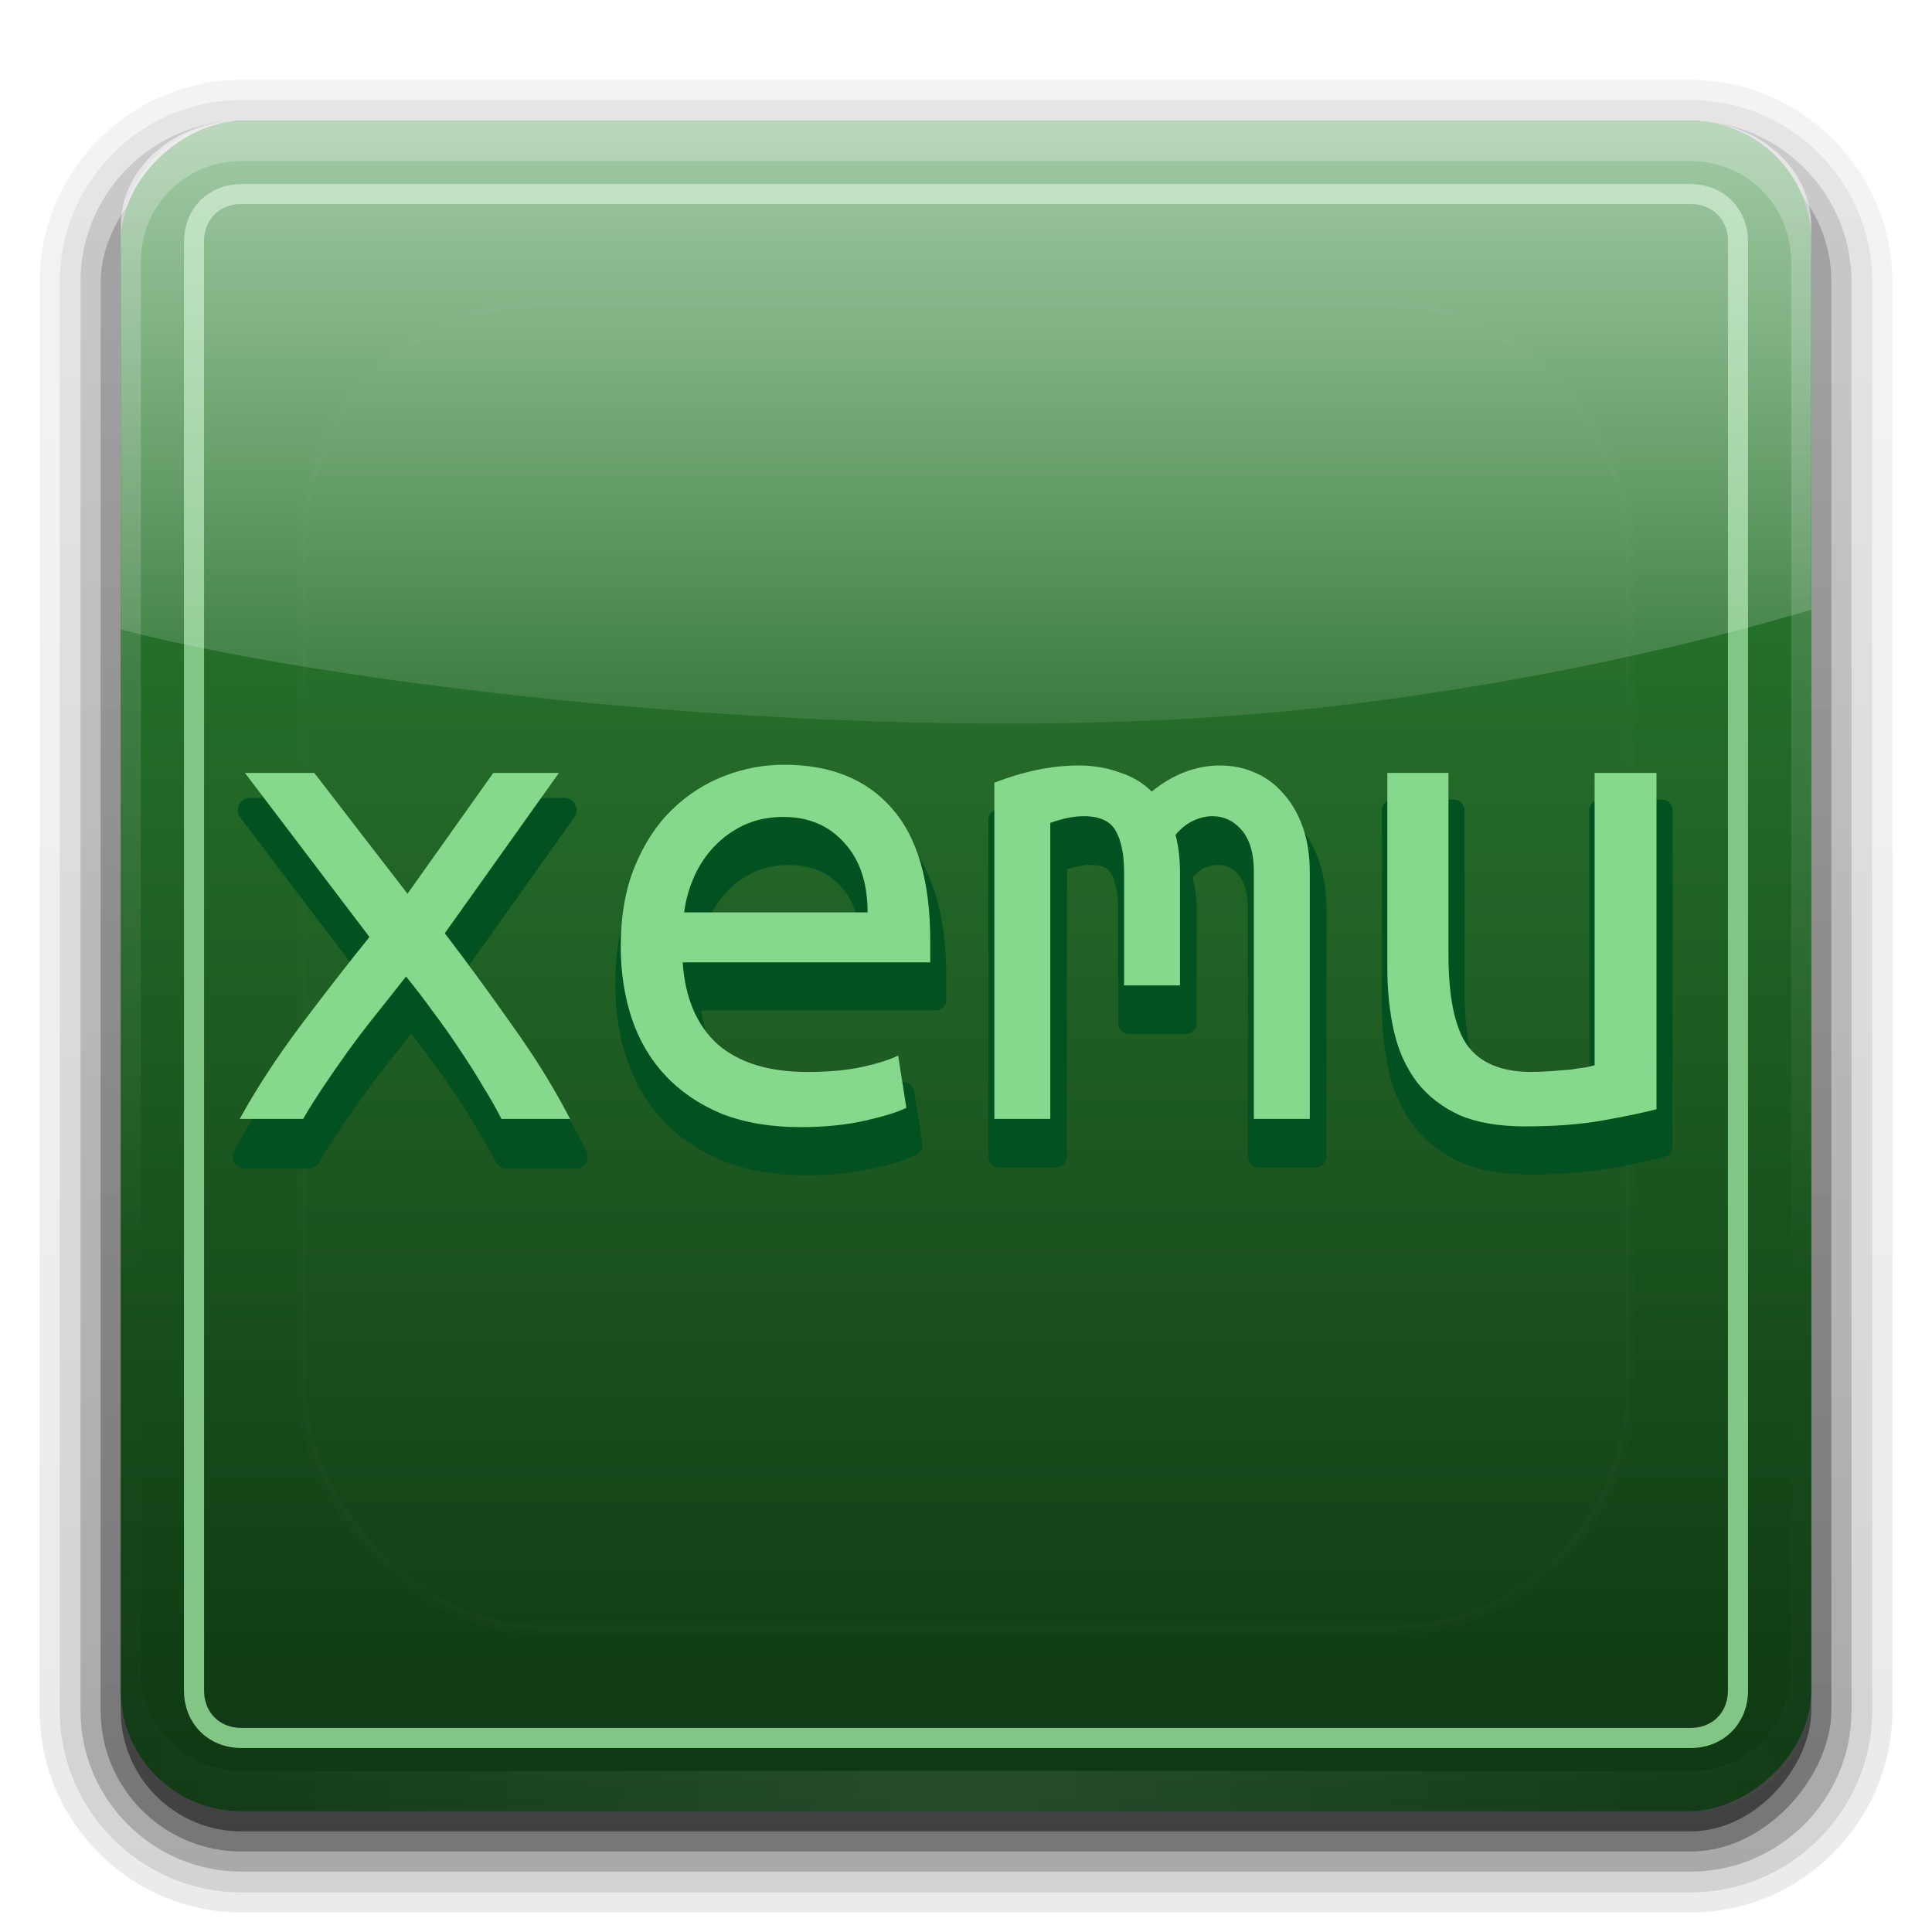 <?xml version="1.0" encoding="UTF-8" standalone="no"?>
<!-- Created with Inkscape (http://www.inkscape.org/) -->

<svg
   version="1.0"
   width="96"
   height="96"
   id="svg2408"
   sodipodi:docname="xemu.svg"
   xml:space="preserve"
   inkscape:version="1.4.1 (93de688d07, 2025-03-30)"
   xmlns:inkscape="http://www.inkscape.org/namespaces/inkscape"
   xmlns:sodipodi="http://sodipodi.sourceforge.net/DTD/sodipodi-0.dtd"
   xmlns:xlink="http://www.w3.org/1999/xlink"
   xmlns="http://www.w3.org/2000/svg"
   xmlns:svg="http://www.w3.org/2000/svg"
   xmlns:rdf="http://www.w3.org/1999/02/22-rdf-syntax-ns#"
   xmlns:cc="http://creativecommons.org/ns#"
   xmlns:dc="http://purl.org/dc/elements/1.1/"><sodipodi:namedview
     id="namedview1"
     pagecolor="#ffffff"
     bordercolor="#000000"
     borderopacity="0.25"
     inkscape:showpageshadow="2"
     inkscape:pageopacity="0.0"
     inkscape:pagecheckerboard="0"
     inkscape:deskcolor="#d1d1d1"
     inkscape:zoom="4"
     inkscape:cx="36.875"
     inkscape:cy="30.125"
     inkscape:window-width="2544"
     inkscape:window-height="1374"
     inkscape:window-x="16"
     inkscape:window-y="1440"
     inkscape:window-maximized="0"
     inkscape:current-layer="svg2408" /><defs
     id="defs2410"><rect
       x="27.231"
       y="23.329"
       width="50.398"
       height="18.94"
       id="rect3" /><rect
       x="19.102"
       y="24.793"
       width="40.481"
       height="27.881"
       id="rect2" /><rect
       x="-111.201"
       y="36.742"
       width="77.385"
       height="20.159"
       id="rect1" /><linearGradient
       id="linearGradient15"><stop
         id="stop14"
         style="stop-color:#0e3712;stop-opacity:1;"
         offset="0" /><stop
         id="stop15"
         style="stop-color:#2e8733;stop-opacity:1;"
         offset="1" /></linearGradient><linearGradient
       x1="45.448"
       y1="92.54"
       x2="45.448"
       y2="7.017"
       id="ButtonShadow"
       gradientUnits="userSpaceOnUse"
       gradientTransform="scale(1.006,0.994)"><stop
         id="stop3750"
         style="stop-color:#000000;stop-opacity:1"
         offset="0" /><stop
         id="stop3752"
         style="stop-color:#000000;stop-opacity:0.588"
         offset="1" /></linearGradient><linearGradient
       id="linearGradient3737"><stop
         id="stop3739"
         style="stop-color:#ffffff;stop-opacity:1"
         offset="0" /><stop
         id="stop3741"
         style="stop-color:#ffffff;stop-opacity:0"
         offset="1" /></linearGradient><filter
       color-interpolation-filters="sRGB"
       id="filter3174"
       x="-0.048"
       y="-0.048"
       width="1.095"
       height="1.097"><feGaussianBlur
         id="feGaussianBlur3176"
         stdDeviation="1.71" /></filter><linearGradient
       x1="36.357"
       y1="6"
       x2="36.357"
       y2="63.893"
       id="linearGradient3188"
       xlink:href="#linearGradient3737"
       gradientUnits="userSpaceOnUse" /><filter
       x="-0.196"
       y="-0.196"
       width="1.392"
       height="1.392"
       color-interpolation-filters="sRGB"
       id="filter3794"><feGaussianBlur
         id="feGaussianBlur3796"
         stdDeviation="5.28" /></filter><linearGradient
       x1="48"
       y1="20.221"
       x2="48"
       y2="138.661"
       id="linearGradient3613"
       xlink:href="#linearGradient3737"
       gradientUnits="userSpaceOnUse" /><radialGradient
       cx="48"
       cy="90.172"
       r="42"
       fx="48"
       fy="90.172"
       id="radialGradient3619"
       xlink:href="#linearGradient3737"
       gradientUnits="userSpaceOnUse"
       gradientTransform="matrix(1.157,0,0,0.996,-7.551,0.197)" /><clipPath
       id="clipPath3613"><rect
         width="84"
         height="84"
         rx="6"
         ry="6"
         x="6"
         y="6"
         id="rect3615"
         style="fill:#ffffff;fill-opacity:1;fill-rule:nonzero;stroke:none" /></clipPath><linearGradient
       x1="45.448"
       y1="92.54"
       x2="45.448"
       y2="7.017"
       id="ButtonShadow-0"
       gradientUnits="userSpaceOnUse"
       gradientTransform="matrix(1.006,0,0,0.994,100,0)"><stop
         id="stop3750-8"
         style="stop-color:#000000;stop-opacity:1"
         offset="0" /><stop
         id="stop3752-5"
         style="stop-color:#000000;stop-opacity:0.588"
         offset="1" /></linearGradient><linearGradient
       x1="32.251"
       y1="6.132"
       x2="32.251"
       y2="90.239"
       id="linearGradient3780"
       xlink:href="#ButtonShadow-0"
       gradientUnits="userSpaceOnUse"
       gradientTransform="matrix(1.024,0,0,1.012,-1.143,-98.071)" /><linearGradient
       x1="32.251"
       y1="6.132"
       x2="32.251"
       y2="90.239"
       id="linearGradient3772"
       xlink:href="#ButtonShadow-0"
       gradientUnits="userSpaceOnUse"
       gradientTransform="matrix(1.024,0,0,1.012,-1.143,-98.071)" /><linearGradient
       x1="32.251"
       y1="6.132"
       x2="32.251"
       y2="90.239"
       id="linearGradient3725"
       xlink:href="#ButtonShadow-0"
       gradientUnits="userSpaceOnUse"
       gradientTransform="matrix(1.024,0,0,1.012,-1.143,-98.071)" /><linearGradient
       x1="32.251"
       y1="6.132"
       x2="32.251"
       y2="90.239"
       id="linearGradient3721"
       xlink:href="#ButtonShadow-0"
       gradientUnits="userSpaceOnUse"
       gradientTransform="translate(0,-97)" /><linearGradient
       x1="32.251"
       y1="6.132"
       x2="32.251"
       y2="90.239"
       id="linearGradient3026"
       xlink:href="#ButtonShadow-0"
       gradientUnits="userSpaceOnUse"
       gradientTransform="matrix(1.024,0,0,1.012,-1.143,-98.071)" /><linearGradient
       x1="6"
       y1="48"
       x2="90"
       y2="48"
       id="linearGradient3849"
       xlink:href="#linearGradient15"
       gradientUnits="userSpaceOnUse"
       gradientTransform="translate(-96,0)" /><linearGradient
       id="linearGradient3843-5"><stop
         id="stop3845-0"
         style="stop-color:#65216c;stop-opacity:1"
         offset="0" /><stop
         id="stop3847-4"
         style="stop-color:#982ea4;stop-opacity:1"
         offset="1" /></linearGradient><clipPath
       clipPathUnits="userSpaceOnUse"
       id="clipPath22"><rect
         width="84"
         height="84"
         rx="6"
         ry="6"
         x="-90"
         y="6"
         transform="rotate(-90)"
         id="rect22"
         style="display:inline;opacity:1;fill:url(#linearGradient22);fill-opacity:1;fill-rule:nonzero;stroke:none" /></clipPath><linearGradient
       inkscape:collect="always"
       xlink:href="#linearGradient3843-5"
       id="linearGradient22"
       gradientUnits="userSpaceOnUse"
       gradientTransform="translate(-96)"
       x1="6"
       y1="48"
       x2="90"
       y2="48" /><clipPath
       clipPathUnits="userSpaceOnUse"
       id="clipPath23"><rect
         width="84"
         height="84"
         rx="6"
         ry="6"
         x="-90"
         y="6"
         transform="rotate(-90)"
         id="rect23"
         style="display:inline;opacity:1;fill:url(#linearGradient23);fill-opacity:1;fill-rule:nonzero;stroke:none" /></clipPath><linearGradient
       inkscape:collect="always"
       xlink:href="#linearGradient3843-5"
       id="linearGradient23"
       gradientUnits="userSpaceOnUse"
       gradientTransform="translate(-96)"
       x1="6"
       y1="48"
       x2="90"
       y2="48" /><clipPath
       clipPathUnits="userSpaceOnUse"
       id="clipPath24"><rect
         width="84"
         height="84"
         rx="6"
         ry="6"
         x="-90"
         y="6"
         transform="rotate(-90)"
         id="rect24"
         style="display:inline;opacity:1;fill:url(#linearGradient24);fill-opacity:1;fill-rule:nonzero;stroke:none" /></clipPath><linearGradient
       inkscape:collect="always"
       xlink:href="#linearGradient3843-5"
       id="linearGradient24"
       gradientUnits="userSpaceOnUse"
       gradientTransform="translate(-96)"
       x1="6"
       y1="48"
       x2="90"
       y2="48" /><filter
       inkscape:collect="always"
       style="color-interpolation-filters:sRGB"
       id="filter7"
       x="-0.009"
       y="-0.033"
       width="1.018"
       height="1.067"><feGaussianBlur
         inkscape:collect="always"
         stdDeviation="0.273"
         id="feGaussianBlur7" /></filter><filter
       inkscape:collect="always"
       style="color-interpolation-filters:sRGB"
       id="filter8"
       x="-0.03"
       y="-0.03"
       width="1.061"
       height="1.061"><feGaussianBlur
         inkscape:collect="always"
         stdDeviation="0.76"
         id="feGaussianBlur8" /></filter><linearGradient
       x1="373.125"
       y1="91.875"
       x2="363.625"
       y2="258.547"
       id="linearGradient4006"
       xlink:href="#linearGradient3737"
       gradientUnits="userSpaceOnUse"
       gradientTransform="matrix(0.44,0,0,0.268,-111.915,-17.636)" /><linearGradient
       y2="20.914"
       x2="19.249"
       y1="-1.478"
       x1="19.249"
       gradientTransform="matrix(2.333,0,0,2.136,-3.333,-2.485)"
       gradientUnits="userSpaceOnUse"
       id="linearGradient3053"
       xlink:href="#linearGradient3737"
       inkscape:collect="always" /></defs><g
     id="layer3"
     style="display:inline"><path
       d="m 12,-95.031 c -5.511,0 -10.031,4.52 -10.031,10.031 v 71 c 0,5.511 4.52,10.031 10.031,10.031 h 72 c 5.511,0 10.031,-4.52 10.031,-10.031 v -71 c 0,-5.511 -4.52,-10.031 -10.031,-10.031 z"
       transform="scale(1,-1)"
       id="path3786"
       style="display:inline;opacity:0.08;fill:url(#linearGradient3026);fill-opacity:1;fill-rule:nonzero;stroke:none" /><path
       d="m 12,-94.031 c -4.972,0 -9.031,4.06 -9.031,9.031 v 71 c 0,4.972 4.06,9.031 9.031,9.031 h 72 c 4.972,0 9.031,-4.06 9.031,-9.031 v -71 c 0,-4.972 -4.06,-9.031 -9.031,-9.031 z"
       transform="scale(1,-1)"
       id="path3778"
       style="display:inline;opacity:0.1;fill:url(#linearGradient3780);fill-opacity:1;fill-rule:nonzero;stroke:none" /><path
       d="m 12,-93 c -4.409,0 -8,3.591 -8,8 v 71 c 0,4.409 3.591,8 8,8 h 72 c 4.409,0 8,-3.591 8,-8 v -71 c 0,-4.409 -3.591,-8 -8,-8 z"
       transform="scale(1,-1)"
       id="path3770"
       style="display:inline;opacity:0.2;fill:url(#linearGradient3772);fill-opacity:1;fill-rule:nonzero;stroke:none" /><rect
       width="86"
       height="85"
       rx="7"
       ry="7"
       x="5"
       y="-92"
       transform="scale(1,-1)"
       id="rect3723"
       style="display:inline;opacity:0.3;fill:url(#linearGradient3725);fill-opacity:1;fill-rule:nonzero;stroke:none" /><rect
       width="84"
       height="84"
       rx="6"
       ry="6"
       x="6"
       y="-91"
       transform="scale(1,-1)"
       id="rect3716"
       style="display:inline;opacity:0.45;fill:url(#linearGradient3721);fill-opacity:1;fill-rule:nonzero;stroke:none" /></g><g
     id="layer1"
     style="display:inline"><rect
       width="84"
       height="84"
       rx="6"
       ry="6"
       x="-90"
       y="6"
       transform="rotate(-90)"
       id="rect2419"
       style="display:inline;fill:url(#linearGradient3849);fill-opacity:1;fill-rule:nonzero;stroke:none" /><path
       d="M 12,6 C 8.676,6 6,8.676 6,12 v 2 68 2 c 0,0.335 0.041,0.651 0.094,0.969 0.049,0.296 0.097,0.597 0.188,0.875 0.01,0.03 0.021,0.064 0.031,0.094 0.099,0.288 0.235,0.547 0.375,0.812 0.145,0.274 0.316,0.536 0.5,0.781 0.184,0.246 0.374,0.473 0.594,0.688 0.44,0.428 0.943,0.815 1.5,1.094 0.279,0.14 0.573,0.247 0.875,0.344 -0.256,-0.1 -0.487,-0.236 -0.719,-0.375 -0.007,-0.004 -0.024,0.004 -0.031,0 -0.032,-0.019 -0.062,-0.043 -0.094,-0.062 -0.12,-0.077 -0.231,-0.164 -0.344,-0.25 -0.106,-0.081 -0.213,-0.161 -0.312,-0.25 C 8.478,88.557 8.309,88.373 8.156,88.188 8.049,88.057 7.938,87.922 7.844,87.781 7.819,87.743 7.805,87.695 7.781,87.656 7.716,87.553 7.651,87.452 7.594,87.344 7.493,87.149 7.388,86.928 7.312,86.719 7.305,86.697 7.289,86.678 7.281,86.656 7.249,86.564 7.245,86.469 7.219,86.375 7.188,86.268 7.148,86.172 7.125,86.062 7.052,85.721 7,85.364 7,85 V 83 15 13 C 7,10.218 9.218,8 12,8 h 2 68 2 c 2.782,0 5,2.218 5,5 v 2 68 2 c 0,0.364 -0.052,0.721 -0.125,1.062 -0.044,0.207 -0.088,0.398 -0.156,0.594 -0.008,0.022 -0.023,0.041 -0.031,0.062 -0.063,0.174 -0.138,0.367 -0.219,0.531 -0.042,0.083 -0.079,0.17 -0.125,0.25 -0.055,0.097 -0.127,0.188 -0.188,0.281 -0.094,0.141 -0.205,0.276 -0.312,0.406 -0.143,0.174 -0.303,0.347 -0.469,0.5 -0.011,0.01 -0.02,0.021 -0.031,0.031 -0.138,0.126 -0.285,0.234 -0.438,0.344 -0.103,0.073 -0.204,0.153 -0.312,0.219 -0.007,0.004 -0.024,-0.004 -0.031,0 -0.232,0.139 -0.463,0.275 -0.719,0.375 0.302,-0.097 0.596,-0.204 0.875,-0.344 0.557,-0.279 1.06,-0.666 1.5,-1.094 0.22,-0.214 0.409,-0.442 0.594,-0.688 0.184,-0.246 0.355,-0.508 0.5,-0.781 0.14,-0.265 0.276,-0.525 0.375,-0.812 0.01,-0.031 0.021,-0.063 0.031,-0.094 0.09,-0.278 0.139,-0.579 0.188,-0.875 C 89.959,84.651 90,84.335 90,84 V 82 14 12 C 90,8.676 87.324,6 84,6 Z"
       inkscape:connector-curvature="0"
       id="rect3728"
       style="display:inline;opacity:0.25;fill:url(#linearGradient3188);fill-opacity:1;fill-rule:nonzero;stroke:none" /><path
       d="M 12,90 C 8.676,90 6,87.324 6,84 V 82 14 12 c 0,-0.335 0.041,-0.651 0.094,-0.969 0.049,-0.296 0.097,-0.597 0.188,-0.875 C 6.291,10.126 6.302,10.093 6.312,10.062 6.411,9.775 6.547,9.515 6.688,9.25 6.832,8.976 7.003,8.714 7.188,8.469 7.372,8.223 7.561,7.995 7.781,7.781 8.221,7.353 8.724,6.967 9.281,6.688 9.56,6.548 9.855,6.441 10.156,6.344 9.9,6.444 9.67,6.58 9.438,6.719 c -0.007,0.004 -0.024,-0.004 -0.031,0 -0.032,0.019 -0.062,0.043 -0.094,0.062 -0.12,0.077 -0.231,0.164 -0.344,0.25 -0.106,0.081 -0.213,0.161 -0.312,0.25 C 8.478,7.443 8.309,7.627 8.156,7.812 8.049,7.943 7.938,8.078 7.844,8.219 7.819,8.257 7.805,8.305 7.781,8.344 7.716,8.447 7.651,8.548 7.594,8.656 7.493,8.851 7.388,9.072 7.312,9.281 7.305,9.303 7.289,9.322 7.281,9.344 7.249,9.436 7.245,9.531 7.219,9.625 7.188,9.732 7.148,9.828 7.125,9.938 7.052,10.279 7,10.636 7,11 v 2 68 2 c 0,2.782 2.218,5 5,5 h 2 68 2 c 2.782,0 5,-2.218 5,-5 V 81 13 11 C 89,10.636 88.948,10.279 88.875,9.938 88.831,9.731 88.787,9.54 88.719,9.344 88.711,9.322 88.695,9.303 88.688,9.281 88.625,9.108 88.549,8.914 88.469,8.75 88.427,8.667 88.39,8.58 88.344,8.5 88.289,8.403 88.217,8.312 88.156,8.219 88.062,8.078 87.951,7.943 87.844,7.812 87.701,7.638 87.541,7.466 87.375,7.312 87.364,7.302 87.355,7.291 87.344,7.281 87.205,7.156 87.059,7.047 86.906,6.938 86.804,6.864 86.702,6.784 86.594,6.719 c -0.007,-0.004 -0.024,0.004 -0.031,0 -0.232,-0.139 -0.463,-0.275 -0.719,-0.375 0.302,0.097 0.596,0.204 0.875,0.344 0.557,0.279 1.06,0.666 1.5,1.094 0.22,0.214 0.409,0.442 0.594,0.688 0.184,0.246 0.355,0.508 0.5,0.781 0.14,0.265 0.276,0.525 0.375,0.812 0.01,0.031 0.021,0.063 0.031,0.094 0.09,0.278 0.139,0.579 0.188,0.875 C 89.959,11.349 90,11.665 90,12 v 2 68 2 c 0,3.324 -2.676,6 -6,6 z"
       inkscape:connector-curvature="0"
       id="path3615"
       style="display:inline;opacity:0.1;fill:url(#radialGradient3619);fill-opacity:1;fill-rule:nonzero;stroke:none" /></g><g
     id="layer5"
     style="display:inline"><rect
       width="66"
       height="66"
       rx="12"
       ry="12"
       x="15"
       y="15"
       clip-path="url(#clipPath3613)"
       id="rect3171"
       style="display:inline;opacity:0.1;fill:url(#linearGradient3613);fill-opacity:1;fill-rule:nonzero;stroke:#ffffff;stroke-width:0.5;stroke-linecap:round;stroke-linejoin:miter;stroke-miterlimit:4;stroke-dasharray:none;stroke-dashoffset:0;stroke-opacity:1;filter:url(#filter3794)" /></g><path
     id="rect2419-9-9"
     style="display:inline;fill:none;fill-opacity:1;fill-rule:nonzero;stroke:#1b3c1d;stroke-opacity:1;filter:url(#filter8)"
     sodipodi:type="inkscape:offset"
     inkscape:radius="-3.6397257"
     inkscape:original="M -84 6 C -87.324 6 -90 8.676 -90 12 L -90 84 C -90 87.324 -87.324 90 -84 90 L -12 90 C -8.676 90 -6 87.324 -6 84 L -6 12 C -6 8.676 -8.676 6 -12 6 L -84 6 z "
     d="m -84,9.641 c -1.371,0 -2.359,0.989 -2.359,2.359 v 72 c 0,1.371 0.989,2.359 2.359,2.359 h 72 c 1.371,0 2.359,-0.989 2.359,-2.359 V 12 c 0,-1.371 -0.989,-2.359 -2.359,-2.359 z"
     transform="rotate(-90)" /><path
     id="rect2419-9"
     style="display:inline;fill:none;fill-opacity:1;fill-rule:nonzero;stroke:#82c686;stroke-opacity:1"
     sodipodi:type="inkscape:offset"
     inkscape:radius="-3.6397257"
     inkscape:original="M -84 6 C -87.324 6 -90 8.676 -90 12 L -90 84 C -90 87.324 -87.324 90 -84 90 L -12 90 C -8.676 90 -6 87.324 -6 84 L -6 12 C -6 8.676 -8.676 6 -12 6 L -84 6 z "
     d="m -84,9.641 c -1.371,0 -2.359,0.989 -2.359,2.359 v 72 c 0,1.371 0.989,2.359 2.359,2.359 h 72 c 1.371,0 2.359,-0.989 2.359,-2.359 V 12 c 0,-1.371 -0.989,-2.359 -2.359,-2.359 z"
     transform="rotate(-90)" /><g
     aria-label="xemu"
     style="font-style:normal;font-weight:normal;font-size:63.402px;line-height:1.25;font-family:sans-serif;letter-spacing:0px;word-spacing:0px;display:inline;fill:#035020;fill-opacity:1;stroke:none;stroke-width:0.599;stroke-miterlimit:4;stroke-dasharray:none;stroke-opacity:1;filter:url(#filter7)"
     id="g7"
     transform="matrix(0.974,0,0,0.974,1.726,24.648)"><path
       id="path4"
       style="font-style:normal;font-variant:normal;font-weight:normal;font-stretch:normal;font-size:38.041px;font-family:'ubuntu mono';-inkscape-font-specification:'ubuntu mono';fill:#035020;fill-opacity:1;stroke:none;stroke-width:0.599;stroke-miterlimit:4;stroke-dasharray:none;stroke-opacity:1"
       sodipodi:type="inkscape:offset"
       inkscape:radius="0.63021487"
       inkscape:original="M 10.996094 16.03125 L 17.349609 24.400391 C 16.183011 25.845959 14.990758 27.380812 13.773438 29.003906 C 12.581478 30.601639 11.567377 32.161943 10.730469 33.683594 L 13.962891 33.683594 C 14.241859 33.201738 14.58446 32.655535 14.990234 32.046875 C 15.396008 31.438215 15.826708 30.817615 16.283203 30.183594 C 16.765059 29.524212 17.260361 28.876209 17.767578 28.242188 C 18.274795 27.608167 18.756395 26.999315 19.212891 26.416016 C 19.669386 26.973954 20.125537 27.571057 20.582031 28.205078 C 21.063887 28.839099 21.520037 29.485149 21.951172 30.144531 C 22.382306 30.778552 22.775807 31.401105 23.130859 32.009766 C 23.511272 32.618426 23.828423 33.176377 24.082031 33.683594 L 27.582031 33.683594 C 26.770485 32.111222 25.781834 30.511766 24.615234 28.888672 C 23.473997 27.265578 22.332644 25.707227 21.191406 24.210938 L 27.011719 16.03125 L 23.664062 16.03125 L 19.289062 22.193359 L 14.533203 16.03125 L 10.996094 16.03125 z "
       d="m 10.996,15.4 a 0.63,0.63 0 0 0 -0.502,1.012 l 6.061,7.984 c -1.076,1.342 -2.167,2.738 -3.285,4.229 a 0.63,0.63 0 0 0 -0.002,0.002 c -1.207,1.618 -2.237,3.201 -3.09,4.752 a 0.63,0.63 0 0 0 0.553,0.936 h 3.232 A 0.63,0.63 0 0 0 14.508,34 c 0.27,-0.467 0.606,-1.003 1.006,-1.604 0.401,-0.601 0.828,-1.214 1.279,-1.842 l 0.002,-0.002 c 0.476,-0.651 0.964,-1.29 1.465,-1.916 0.332,-0.415 0.635,-0.802 0.945,-1.195 0.288,0.37 0.576,0.731 0.865,1.133 a 0.63,0.63 0 0 0 0.01,0.012 c 0.473,0.622 0.921,1.258 1.344,1.904 a 0.63,0.63 0 0 0 0.006,0.008 c 0.424,0.623 0.809,1.235 1.156,1.83 a 0.63,0.63 0 0 0 0.01,0.016 c 0.372,0.595 0.68,1.137 0.922,1.621 a 0.63,0.63 0 0 0 0.564,0.35 h 3.5 a 0.63,0.63 0 0 0 0.561,-0.92 c -0.827,-1.601 -1.831,-3.225 -3.012,-4.869 l -0.004,-0.004 C 24.074,27.024 23.022,25.595 21.969,24.205 l 5.557,-7.809 a 0.63,0.63 0 0 0 -0.514,-0.996 h -3.348 a 0.63,0.63 0 0 0 -0.514,0.266 l -3.883,5.469 -4.236,-5.488 a 0.63,0.63 0 0 0 -0.498,-0.246 z" /><path
       id="path5"
       style="font-style:normal;font-variant:normal;font-weight:normal;font-stretch:normal;font-size:38.041px;font-family:'ubuntu mono';-inkscape-font-specification:'ubuntu mono';fill:#035020;fill-opacity:1;stroke:none;stroke-width:0.599;stroke-miterlimit:4;stroke-dasharray:none;stroke-opacity:1"
       sodipodi:type="inkscape:offset"
       inkscape:radius="0.54907167"
       inkscape:original="M 38.5 15.613281 C 37.460205 15.613281 36.446104 15.803181 35.457031 16.183594 C 34.467959 16.564006 33.579155 17.135659 32.792969 17.896484 C 32.006782 18.65731 31.374434 19.620511 30.892578 20.787109 C 30.410722 21.953708 30.169922 23.322159 30.169922 24.894531 C 30.169922 26.213295 30.359822 27.4447 30.740234 28.585938 C 31.120647 29.701814 31.690347 30.665015 32.451172 31.476562 C 33.211997 32.288109 34.163449 32.93416 35.304688 33.416016 C 36.471286 33.872511 37.814287 34.101562 39.335938 34.101562 C 40.578619 34.101562 41.694521 33.988013 42.683594 33.759766 C 43.672666 33.531518 44.357869 33.314215 44.738281 33.111328 L 44.320312 30.449219 C 43.914539 30.652105 43.319389 30.842005 42.533203 31.019531 C 41.747017 31.197057 40.795565 31.285156 39.679688 31.285156 C 37.726903 31.285156 36.20575 30.817258 35.115234 29.878906 C 34.050079 28.915194 33.452977 27.51934 33.326172 25.693359 L 45.957031 25.693359 L 45.957031 24.591797 C 45.957031 21.573857 45.309028 19.328351 44.015625 17.857422 C 42.722222 16.361132 40.883919 15.613281 38.5 15.613281 z M 38.462891 18.275391 C 39.756293 18.275391 40.795845 18.719792 41.582031 19.607422 C 42.368218 20.469691 42.759766 21.648242 42.759766 23.144531 L 33.402344 23.144531 C 33.478426 22.535871 33.642876 21.940721 33.896484 21.357422 C 34.150093 20.774123 34.492694 20.25337 34.923828 19.796875 C 35.354963 19.34038 35.862013 18.974282 36.445312 18.695312 C 37.053973 18.416343 37.727426 18.275391 38.462891 18.275391 z "
       d="m 38.5,15.064 c -1.107,0 -2.191,0.204 -3.24,0.607 -1.058,0.407 -2.012,1.021 -2.848,1.83 -0.847,0.82 -1.521,1.851 -2.027,3.076 -0.515,1.247 -0.764,2.688 -0.764,4.316 0,1.371 0.197,2.664 0.598,3.865 a 0.549,0.549 0 0 0 0.002,0.004 c 0.403,1.183 1.015,2.218 1.83,3.088 0.818,0.872 1.839,1.563 3.041,2.07 a 0.549,0.549 0 0 0 0.014,0.006 c 1.242,0.486 2.654,0.723 4.23,0.723 1.276,0 2.432,-0.116 3.471,-0.355 1.009,-0.233 1.711,-0.444 2.189,-0.699 a 0.549,0.549 0 0 0 0.285,-0.57 l -0.418,-2.662 a 0.549,0.549 0 0 0 -0.789,-0.404 c -0.336,0.168 -0.9,0.353 -1.662,0.525 -0.731,0.165 -1.645,0.252 -2.732,0.252 -1.861,0 -3.232,-0.44 -4.199,-1.27 -0.818,-0.743 -1.276,-1.838 -1.477,-3.225 h 11.953 a 0.549,0.549 0 0 0 0.549,-0.549 v -1.102 c 0,-3.094 -0.66,-5.483 -2.074,-7.094 l -0.004,-0.004 C 43.025,15.874 40.997,15.064 38.5,15.064 Z m -0.037,3.76 c 1.168,0 2.022,0.371 2.709,1.146 a 0.549,0.549 0 0 0 0.004,0.006 c 0.578,0.634 0.867,1.523 0.957,2.619 h -8.016 c 0.081,-0.341 0.138,-0.685 0.283,-1.02 0.229,-0.527 0.534,-0.992 0.922,-1.402 0.383,-0.405 0.831,-0.727 1.355,-0.979 0.532,-0.243 1.121,-0.371 1.785,-0.371 z" /><path
       id="path6"
       style="font-style:normal;font-variant:normal;font-weight:normal;font-stretch:normal;font-size:38.041px;font-family:'ubuntu mono';-inkscape-font-specification:'ubuntu mono';fill:#035020;fill-opacity:1;stroke:none;stroke-width:0.599;stroke-miterlimit:4;stroke-dasharray:none;stroke-opacity:1"
       sodipodi:type="inkscape:offset"
       inkscape:radius="0.57827771"
       inkscape:original="M 53.525391 15.650391 C 52.181266 15.650391 50.750166 15.942091 49.228516 16.525391 L 49.228516 33.683594 L 52.080078 33.683594 L 52.080078 18.580078 C 52.714099 18.35183 53.285751 18.238281 53.792969 18.238281 C 54.604515 18.238281 55.148765 18.49083 55.427734 18.998047 C 55.706704 19.505264 55.847656 20.204168 55.847656 21.091797 L 55.847656 26.873047 L 58.699219 26.873047 L 58.699219 21.128906 C 58.699219 20.418803 58.622868 19.772752 58.470703 19.189453 C 58.749672 18.859762 59.055075 18.618962 59.384766 18.466797 C 59.714457 18.314632 60.031607 18.238281 60.335938 18.238281 C 60.944597 18.238281 61.451649 18.479081 61.857422 18.960938 C 62.263196 19.442794 62.466797 20.139744 62.466797 21.052734 L 62.466797 33.683594 L 65.318359 33.683594 L 65.318359 21.128906 C 65.318359 20.215916 65.193061 19.417165 64.939453 18.732422 C 64.685844 18.047679 64.343243 17.477979 63.912109 17.021484 C 63.506335 16.564989 63.024735 16.222388 62.466797 15.994141 C 61.934219 15.765893 61.362566 15.650391 60.753906 15.650391 C 59.511225 15.650391 58.344422 16.094793 57.253906 16.982422 C 56.797411 16.525927 56.23946 16.197027 55.580078 15.994141 C 54.946057 15.765893 54.260855 15.650391 53.525391 15.650391 z "
       d="m 53.525,15.072 c -1.428,0 -2.929,0.31 -4.504,0.914 a 0.578,0.578 0 0 0 -0.371,0.539 v 17.158 a 0.578,0.578 0 0 0 0.578,0.578 h 2.852 a 0.578,0.578 0 0 0 0.578,-0.578 V 19.047 c 0.409,-0.116 0.82,-0.23 1.135,-0.23 0.692,0 0.964,0.161 1.129,0.461 0.211,0.383 0.348,0.988 0.348,1.814 v 5.781 a 0.578,0.578 0 0 0 0.578,0.578 h 2.852 a 0.578,0.578 0 0 0 0.578,-0.578 v -5.744 c 0,-0.611 -0.092,-1.161 -0.201,-1.697 0.182,-0.181 0.364,-0.353 0.551,-0.439 0.268,-0.124 0.501,-0.176 0.709,-0.176 0.456,0 0.766,0.145 1.08,0.518 0.29,0.345 0.473,0.892 0.473,1.719 v 12.631 a 0.578,0.578 0 0 0 0.578,0.578 h 2.852 a 0.578,0.578 0 0 0 0.578,-0.578 V 21.129 c 0,-0.966 -0.131,-1.834 -0.414,-2.598 -0.275,-0.743 -0.658,-1.381 -1.146,-1.9 -0.459,-0.514 -1.014,-0.91 -1.646,-1.17 -0.604,-0.258 -1.256,-0.389 -1.936,-0.389 -1.249,0 -2.427,0.467 -3.512,1.254 -0.448,-0.358 -0.911,-0.701 -1.484,-0.879 -0.696,-0.248 -1.443,-0.375 -2.232,-0.375 z" /><path
       id="path7"
       style="font-style:normal;font-variant:normal;font-weight:normal;font-stretch:normal;font-size:38.041px;font-family:'ubuntu mono';-inkscape-font-specification:'ubuntu mono';fill:#035020;fill-opacity:1;stroke:none;stroke-width:0.599;stroke-miterlimit:4;stroke-dasharray:none;stroke-opacity:1"
       sodipodi:type="inkscape:offset"
       inkscape:radius="0.5461027"
       inkscape:original="M 69.275391 16.03125 L 69.275391 25.960938 C 69.275391 27.152897 69.388939 28.243349 69.617188 29.232422 C 69.845435 30.221495 70.238936 31.082895 70.796875 31.818359 C 71.354814 32.528463 72.077214 33.086414 72.964844 33.492188 C 73.852473 33.8726 74.968375 34.0625 76.3125 34.0625 C 77.834151 34.0625 79.153654 33.962652 80.269531 33.759766 C 81.410769 33.556879 82.32307 33.365026 83.007812 33.1875 L 83.007812 16.03125 L 79.851562 16.03125 L 79.851562 30.943359 C 79.77548 30.968722 79.622779 31.007874 79.394531 31.058594 C 79.166283 31.083956 78.900033 31.121155 78.595703 31.171875 C 78.291373 31.197235 77.960521 31.222687 77.605469 31.248047 C 77.275778 31.273407 76.946879 31.285156 76.617188 31.285156 C 75.095538 31.285156 74.005085 30.829006 73.345703 29.916016 C 72.711682 29.003026 72.394531 27.456423 72.394531 25.275391 L 72.394531 16.03125 L 69.275391 16.03125 z "
       d="m 69.275,15.484 a 0.546,0.546 0 0 0 -0.547,0.547 v 9.93 c 0,1.227 0.118,2.358 0.357,3.395 0.244,1.055 0.668,1.992 1.275,2.793 a 0.546,0.546 0 0 0 0.006,0.008 c 0.614,0.781 1.413,1.394 2.371,1.832 a 0.546,0.546 0 0 0 0.012,0.006 c 0.979,0.42 2.167,0.615 3.562,0.615 1.545,0 2.894,-0.102 4.053,-0.312 1.15,-0.204 2.073,-0.397 2.779,-0.58 A 0.546,0.546 0 0 0 83.555,33.188 V 16.031 a 0.546,0.546 0 0 0 -0.547,-0.547 h -3.156 a 0.546,0.546 0 0 0 -0.547,0.547 v 14.486 c -0.008,0.002 -0.007,0.002 -0.016,0.004 -0.218,0.025 -0.463,0.06 -0.738,0.105 -0.002,1.99e-4 -0.005,-1.98e-4 -0.008,0 -0.3,0.025 -0.626,0.051 -0.977,0.076 a 0.546,0.546 0 0 0 -0.002,0 c -0.315,0.024 -0.631,0.035 -0.947,0.035 -1.41,0 -2.281,-0.392 -2.824,-1.141 -0.516,-0.747 -0.852,-2.199 -0.852,-4.322 V 16.031 a 0.546,0.546 0 0 0 -0.547,-0.547 z" /></g><g
     aria-label="xemu"
     style="font-style:normal;font-weight:normal;font-size:63.402px;line-height:1.25;font-family:sans-serif;letter-spacing:0px;word-spacing:0px;display:inline;fill:#86d88d;fill-opacity:1;stroke:none;stroke-width:0.599;stroke-miterlimit:4;stroke-dasharray:none;stroke-opacity:1"
     id="text879-9-3"
     transform="matrix(0.974,0,0,0.974,1.461,22.792)"><path
       d="m 24.082,33.683 q -0.38,-0.761 -0.951,-1.674 -0.533,-0.913 -1.179,-1.864 -0.647,-0.989 -1.369,-1.94 -0.685,-0.951 -1.369,-1.788 -0.685,0.875 -1.446,1.826 -0.761,0.951 -1.484,1.94 -0.685,0.951 -1.293,1.864 -0.609,0.913 -1.027,1.636 h -3.234 q 1.255,-2.282 3.043,-4.679 1.826,-2.435 3.576,-4.603 l -6.353,-8.369 h 3.538 l 4.755,6.163 4.375,-6.163 h 3.348 l -5.82,8.179 q 1.712,2.244 3.424,4.679 1.75,2.435 2.967,4.793 z"
       style="font-style:normal;font-variant:normal;font-weight:normal;font-stretch:normal;font-size:38.041px;font-family:'ubuntu mono';-inkscape-font-specification:'ubuntu mono';fill:#86d88d;fill-opacity:1;stroke:none;stroke-width:0.599;stroke-miterlimit:4;stroke-dasharray:none;stroke-opacity:1"
       id="path1469" /><path
       d="m 38.5,15.613 q 3.576,0 5.516,2.244 1.94,2.206 1.94,6.733 v 1.103 h -12.63 q 0.19,2.739 1.788,4.185 1.636,1.408 4.565,1.408 1.674,0 2.853,-0.266 1.179,-0.266 1.788,-0.571 l 0.418,2.663 q -0.571,0.304 -2.054,0.647 -1.484,0.342 -3.348,0.342 -2.282,0 -4.032,-0.685 -1.712,-0.723 -2.853,-1.94 -1.141,-1.217 -1.712,-2.891 -0.571,-1.712 -0.571,-3.69 0,-2.359 0.723,-4.108 0.723,-1.75 1.902,-2.891 1.179,-1.141 2.663,-1.712 1.484,-0.571 3.043,-0.571 z m 4.261,7.532 q 0,-2.244 -1.179,-3.538 -1.179,-1.331 -3.119,-1.331 -1.103,0 -2.016,0.418 -0.875,0.418 -1.522,1.103 -0.647,0.685 -1.027,1.56 -0.38,0.875 -0.495,1.788 z"
       style="font-style:normal;font-variant:normal;font-weight:normal;font-stretch:normal;font-size:38.041px;font-family:'ubuntu mono';-inkscape-font-specification:'ubuntu mono';fill:#86d88d;fill-opacity:1;stroke:none;stroke-width:0.599;stroke-miterlimit:4;stroke-dasharray:none;stroke-opacity:1"
       id="path1471" /><path
       d="m 49.228,16.526 q 2.282,-0.875 4.299,-0.875 1.103,0 2.054,0.342 0.989,0.304 1.674,0.989 1.636,-1.331 3.5,-1.331 0.913,0 1.712,0.342 0.837,0.342 1.446,1.027 0.647,0.685 1.027,1.712 0.38,1.027 0.38,2.397 V 33.683 H 62.466 V 21.053 q 0,-1.369 -0.609,-2.092 -0.609,-0.723 -1.522,-0.723 -0.456,0 -0.951,0.228 -0.495,0.228 -0.913,0.723 0.228,0.875 0.228,1.94 v 5.744 H 55.847 v -5.782 q 0,-1.331 -0.418,-2.092 -0.418,-0.761 -1.636,-0.761 -0.761,0 -1.712,0.342 V 33.683 H 49.228 Z"
       style="font-style:normal;font-variant:normal;font-weight:normal;font-stretch:normal;font-size:38.041px;font-family:'ubuntu mono';-inkscape-font-specification:'ubuntu mono';fill:#86d88d;fill-opacity:1;stroke:none;stroke-width:0.599;stroke-miterlimit:4;stroke-dasharray:none;stroke-opacity:1"
       id="path1473" /><path
       d="m 83.008,33.188 q -1.027,0.266 -2.739,0.571 -1.674,0.304 -3.956,0.304 -2.016,0 -3.348,-0.571 -1.331,-0.609 -2.168,-1.674 -0.837,-1.103 -1.179,-2.587 -0.342,-1.484 -0.342,-3.272 v -9.929 h 3.119 v 9.244 q 0,3.272 0.951,4.641 0.989,1.369 3.272,1.369 0.495,0 0.989,-0.038 0.533,-0.038 0.989,-0.076 0.456,-0.076 0.799,-0.114 0.342,-0.076 0.456,-0.114 V 16.032 h 3.157 z"
       style="font-style:normal;font-variant:normal;font-weight:normal;font-stretch:normal;font-size:38.041px;font-family:'ubuntu mono';-inkscape-font-specification:'ubuntu mono';fill:#86d88d;fill-opacity:1;stroke:none;stroke-width:0.599;stroke-miterlimit:4;stroke-dasharray:none;stroke-opacity:1"
       id="path1475" /></g><path
     d="m 12,7 c -3.324,0 -6,1.632 -6,3.659 v 21.686 c -0.002,0.089 0,0.177 0,0.267 0,0.031 -1.8e-4,0.064 0,0.095 17.494,-2.896 51.22,-3.355 74.055,1.49 3.55,0.753 7.403,1.816 9.351,2.664 0.105,-0.384 0.204,-0.774 0.281,-1.162 L 90,35.832 V 32.612 10.659 C 90,8.632 87.324,7 84,7 H 48 Z"
     inkscape:connector-curvature="0"
     id="path3132"
     style="display:none;opacity:0.3;fill:url(#linearGradient4006);fill-opacity:1;fill-rule:evenodd;stroke:none;stroke-width:0.781"
     sodipodi:nodetypes="sscscsccccsscs" /><path
     d="m 12,6 c -3.324,0 -6,2.332 -6,5.229 v 20.043 c 9.297,2.49 34.541,5.864 55.5,4.276 9.117,-0.691 19.861,-2.663 28.5,-5.256 v -19.063 c 0,-2.897 -2.676,-5.229 -6,-5.229 z"
     inkscape:connector-curvature="0"
     id="path3976"
     style="color:#000000;display:inline;overflow:visible;visibility:visible;opacity:0.743;fill:url(#linearGradient3053);fill-opacity:1;fill-rule:evenodd;stroke:none;stroke-width:0.934px;marker:none;enable-background:accumulate" /></svg>
